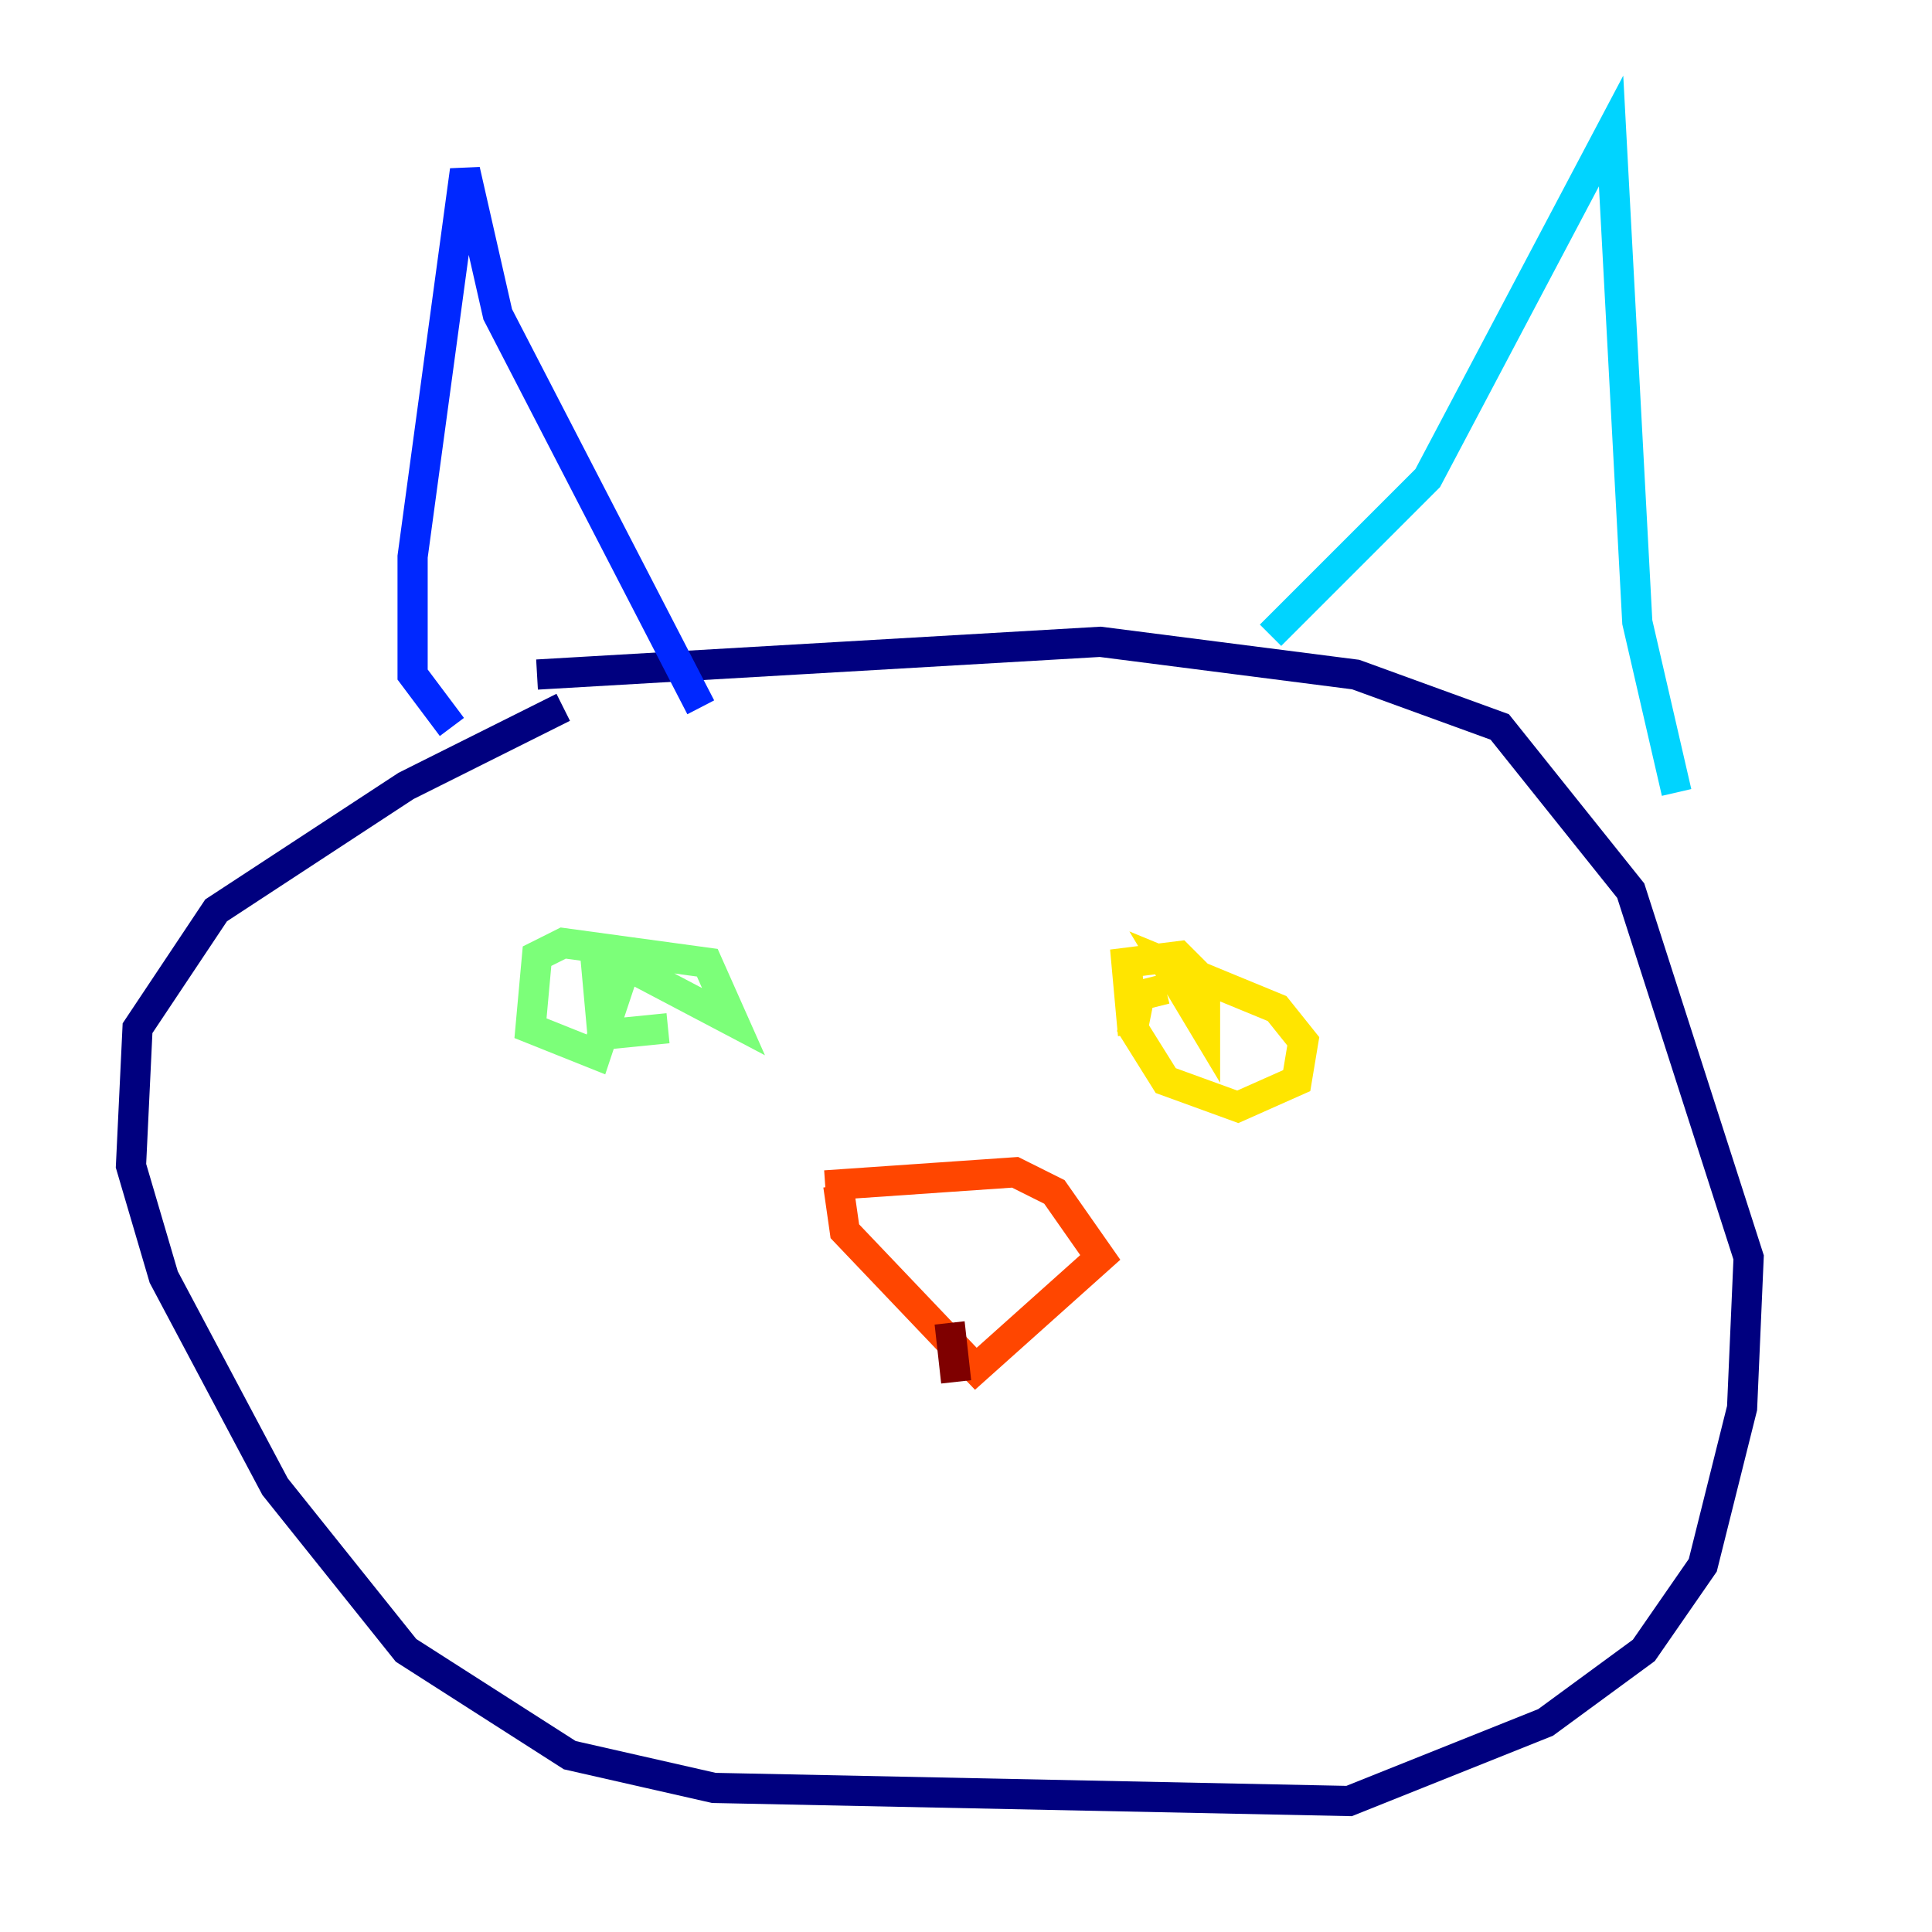<?xml version="1.0" encoding="utf-8" ?>
<svg baseProfile="tiny" height="128" version="1.2" viewBox="0,0,128,128" width="128" xmlns="http://www.w3.org/2000/svg" xmlns:ev="http://www.w3.org/2001/xml-events" xmlns:xlink="http://www.w3.org/1999/xlink"><defs /><polyline fill="none" points="37.315,46.861 26.902,52.068 14.319,60.312 9.112,68.122 8.678,77.234 10.848,84.61 18.224,98.495 26.902,109.342 37.749,116.285 47.295,118.454 89.383,119.322 102.4,114.115 108.909,109.342 112.814,103.702 115.417,93.288 115.851,83.308 108.041,59.01 99.363,48.163 89.817,44.691 72.895,42.522 35.58,44.691" stroke="#00007f" stroke-width="2" /><polyline fill="none" points="29.939,48.163 27.336,44.691 27.336,36.881 30.807,11.281 32.976,20.827 46.427,46.861" stroke="#0028ff" stroke-width="2" /><polyline fill="none" points="84.176,42.088 94.59,31.675 106.739,8.678 108.475,41.22 111.078,52.502" stroke="#00d4ff" stroke-width="2" /><polyline fill="none" points="40.352,63.349 48.597,67.688 46.861,63.783 37.315,62.481 35.58,63.349 35.146,68.122 39.485,69.858 41.22,64.651 39.485,63.783 39.919,68.556 44.258,68.122" stroke="#7cff79" stroke-width="2" /><polyline fill="none" points="77.234,65.519 75.498,65.953 75.064,68.122 77.234,71.593 82.007,73.329 85.912,71.593 86.346,68.99 84.61,66.82 77.234,63.783 79.837,68.122 79.837,65.085 78.102,63.349 74.63,63.783 75.064,68.556" stroke="#ffe500" stroke-width="2" /><polyline fill="none" points="55.539,78.536 55.973,81.573 64.651,90.685 72.895,83.308 69.858,78.969 67.254,77.668 54.671,78.536" stroke="#ff4600" stroke-width="2" /><polyline fill="none" points="62.915,87.647 63.349,91.552" stroke="#7f0000" stroke-width="2" /></svg>